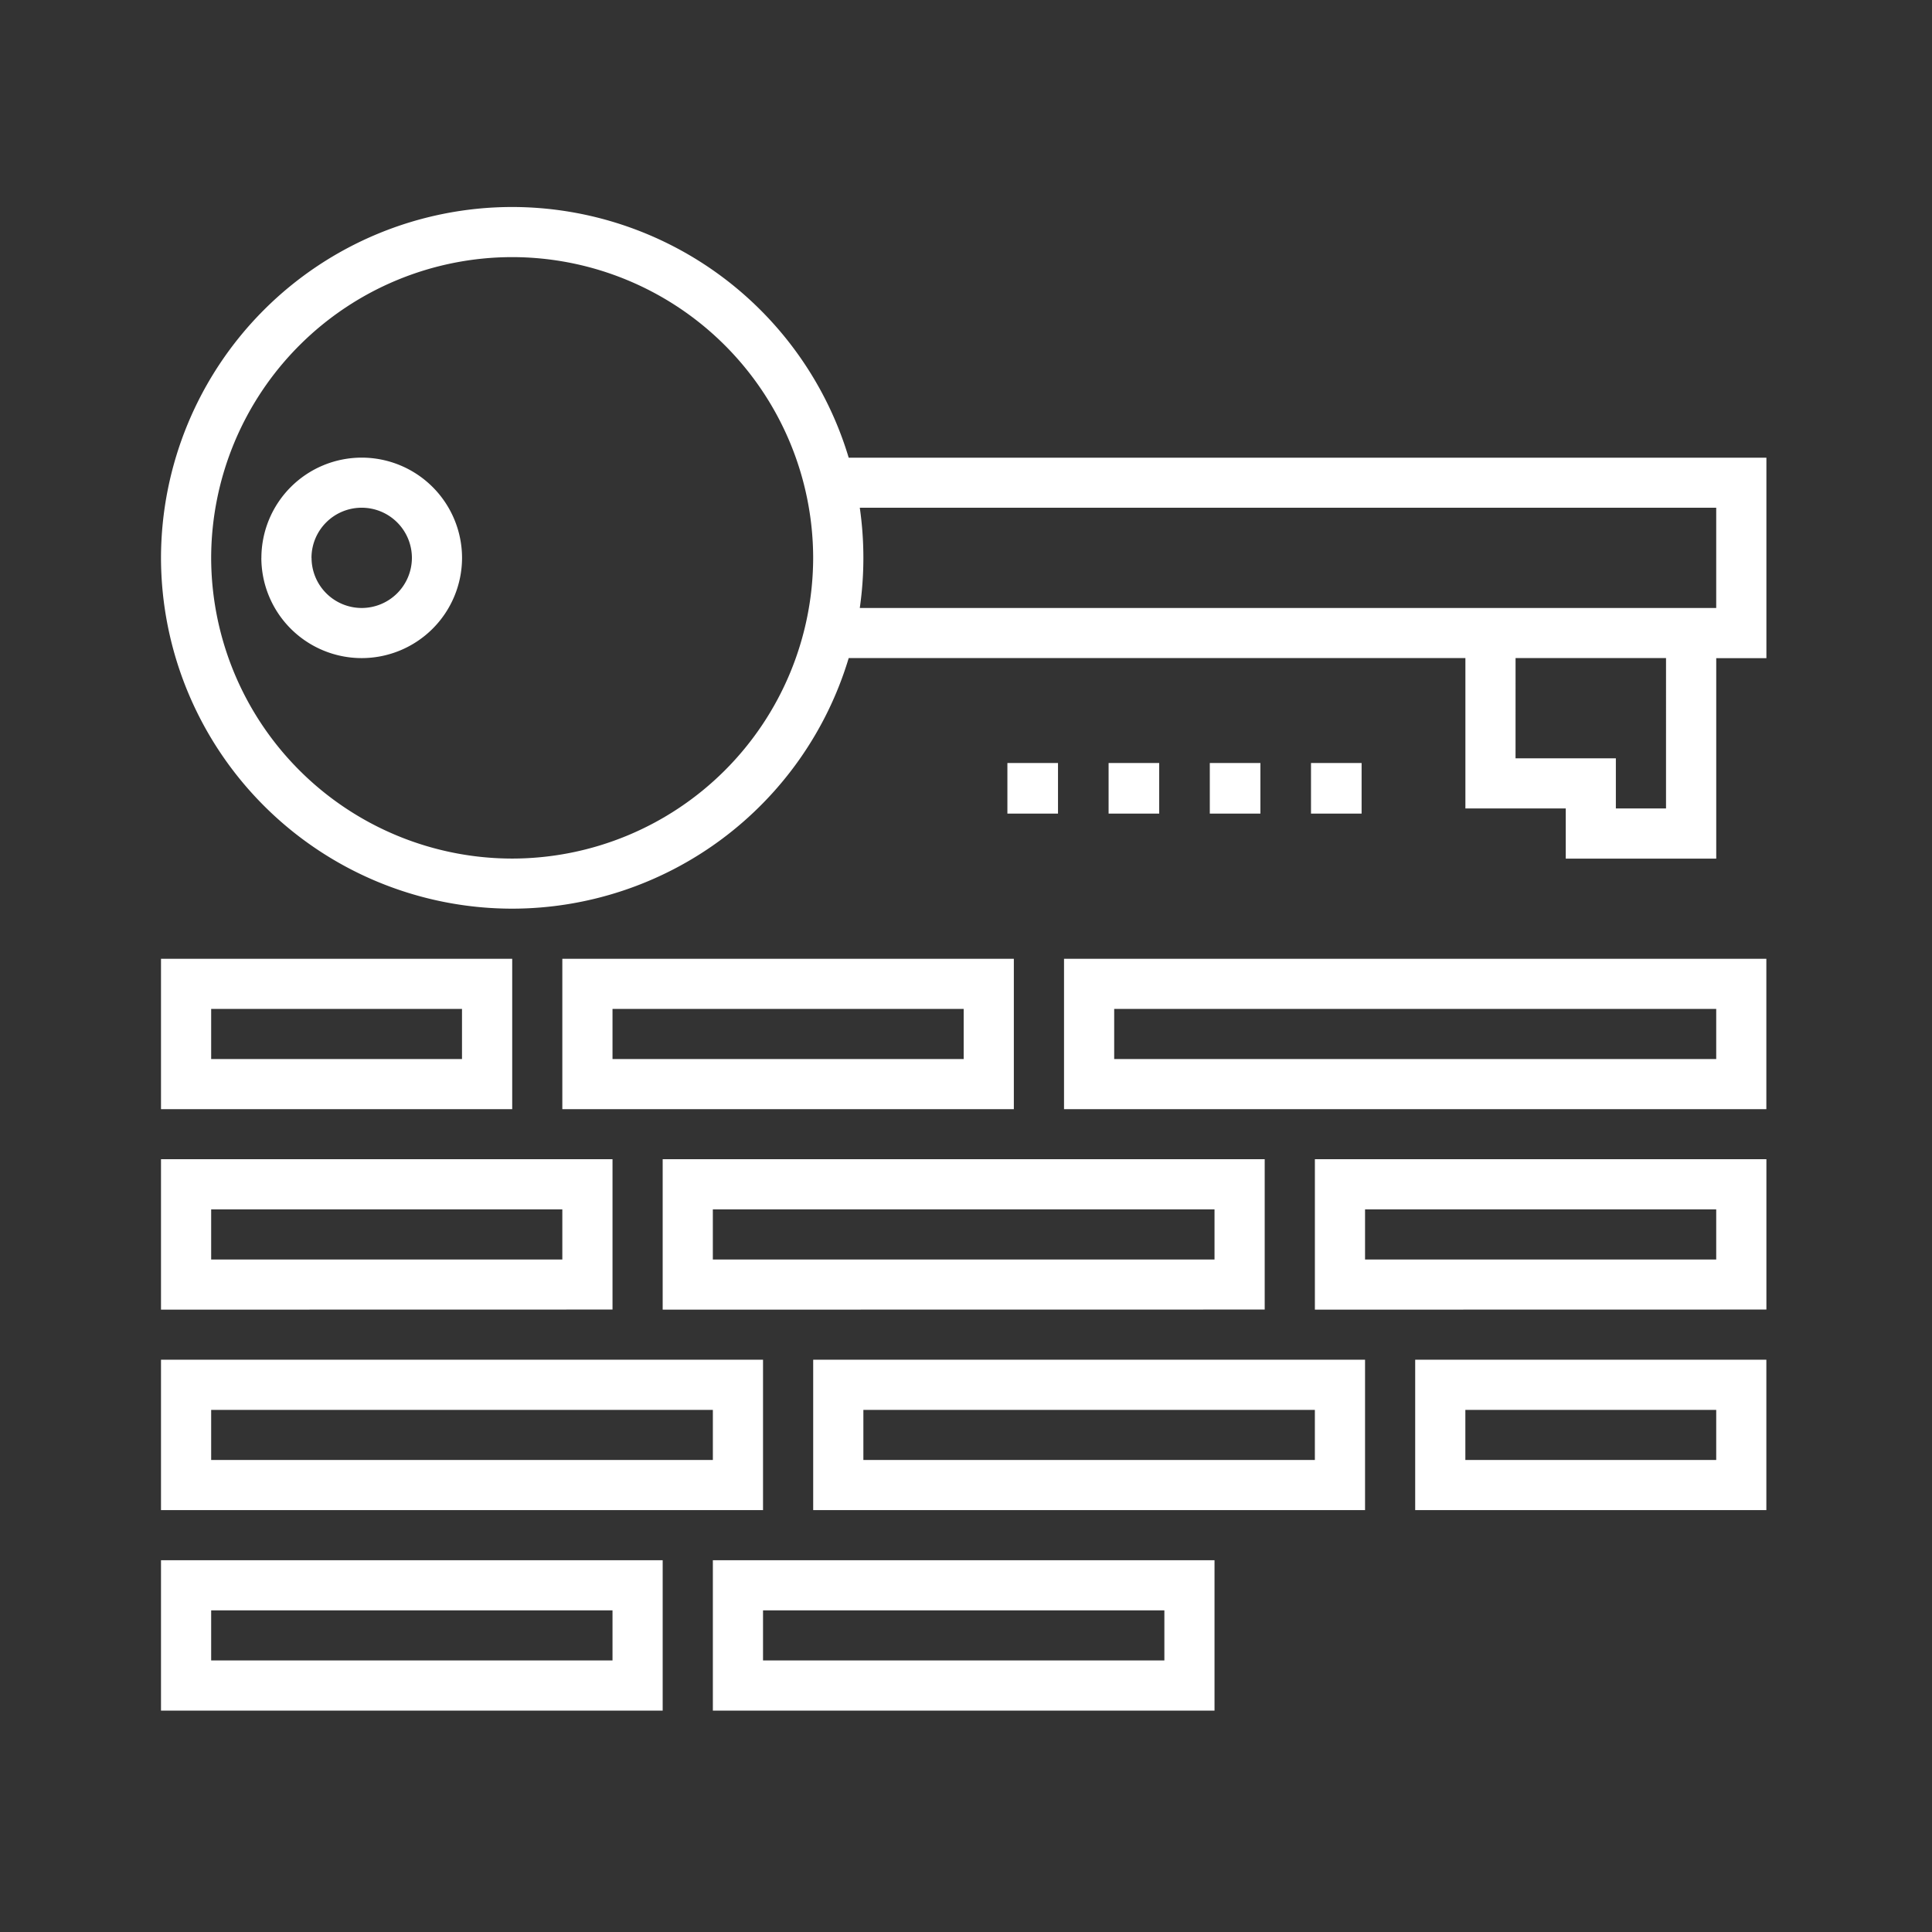 <svg xmlns="http://www.w3.org/2000/svg" width="84" height="84" viewBox="0 0 84 84">
  <rect x="0" y="0" width="84" height="84" fill="#333333" stroke="none"/>
  <g id="ic-seo-question04" transform="translate(-1055 -1213)">
    <rect id="Rectangle_3459" data-name="Rectangle 3459" width="84" height="84" transform="translate(1055 1213)" fill="none"/>
    <path id="Union_139" data-name="Union 139" d="M-5147.006,65.374V58.837h21.811v6.537Zm2.181-2.18h17.45V61.016h-17.45ZM-5171,65.374V58.837h21.812v6.537Zm2.181-2.18h17.45V61.016h-17.45Zm52.349-6.537V50.119h15.268v6.537Zm2.181-2.179h10.907V52.3h-10.907Zm-28.355,2.179V50.119h23.994v6.537Zm2.182-2.179h19.63V52.3h-19.63ZM-5171,56.657V50.119h26.175v6.537Zm2.181-2.179h21.813V52.3h-21.813Zm47.988-6.537V41.4h19.631v6.537Zm2.181-2.179h15.268v-2.18h-15.268Zm-30.538,2.179V41.4h26.175v6.537Zm2.181-2.179h21.812v-2.18h-21.812ZM-5171,47.941V41.4h19.631v6.537Zm2.181-2.179h15.268v-2.18h-15.268Zm37.081-6.537V32.687h30.536v6.537Zm2.181-2.18h26.175V34.866h-26.175Zm-23.994,2.18V32.687h19.631v6.537Zm2.182-2.18h15.268V34.866h-15.268ZM-5171,39.225V32.687h15.27v6.537Zm2.181-2.18h10.906V34.866h-10.906ZM-5171,15.254A15.278,15.278,0,0,1-5155.731,0,15.293,15.293,0,0,1-5141.1,10.9h39.9v8.716h-2.181v8.716h-6.543V26.15h-4.363V19.612H-5141.1a15.294,15.294,0,0,1-14.633,10.895A15.278,15.278,0,0,1-5171,15.254Zm2.181,0a13.1,13.1,0,0,0,13.088,13.075,13.1,13.1,0,0,0,13.086-13.075,13.1,13.1,0,0,0-13.086-13.075A13.1,13.1,0,0,0-5168.819,15.254Zm56.712,8.716h4.362v2.18h2.181V19.612h-6.542Zm8.725-6.536V13.075h-37.236a15.272,15.272,0,0,1,.156,2.179,15.289,15.289,0,0,1-.156,2.18ZM-5121,26.375v-2.2h2.2v2.2Zm-4.4,0v-2.2h2.2v2.2Zm-4.4,0v-2.2h2.2v2.2Zm-4.4,0v-2.2h2.2v2.2Zm-32.435-11.121a4.364,4.364,0,0,1,4.361-4.357,4.365,4.365,0,0,1,4.363,4.357,4.365,4.365,0,0,1-4.363,4.359A4.364,4.364,0,0,1-5166.637,15.254Zm2.181,0a2.182,2.182,0,0,0,2.181,2.18,2.184,2.184,0,0,0,2.182-2.18,2.183,2.183,0,0,0-2.182-2.179A2.181,2.181,0,0,0-5164.457,15.254Z" transform="translate(6233 1222)" fill="#fff"/>
  </g>
</svg>
